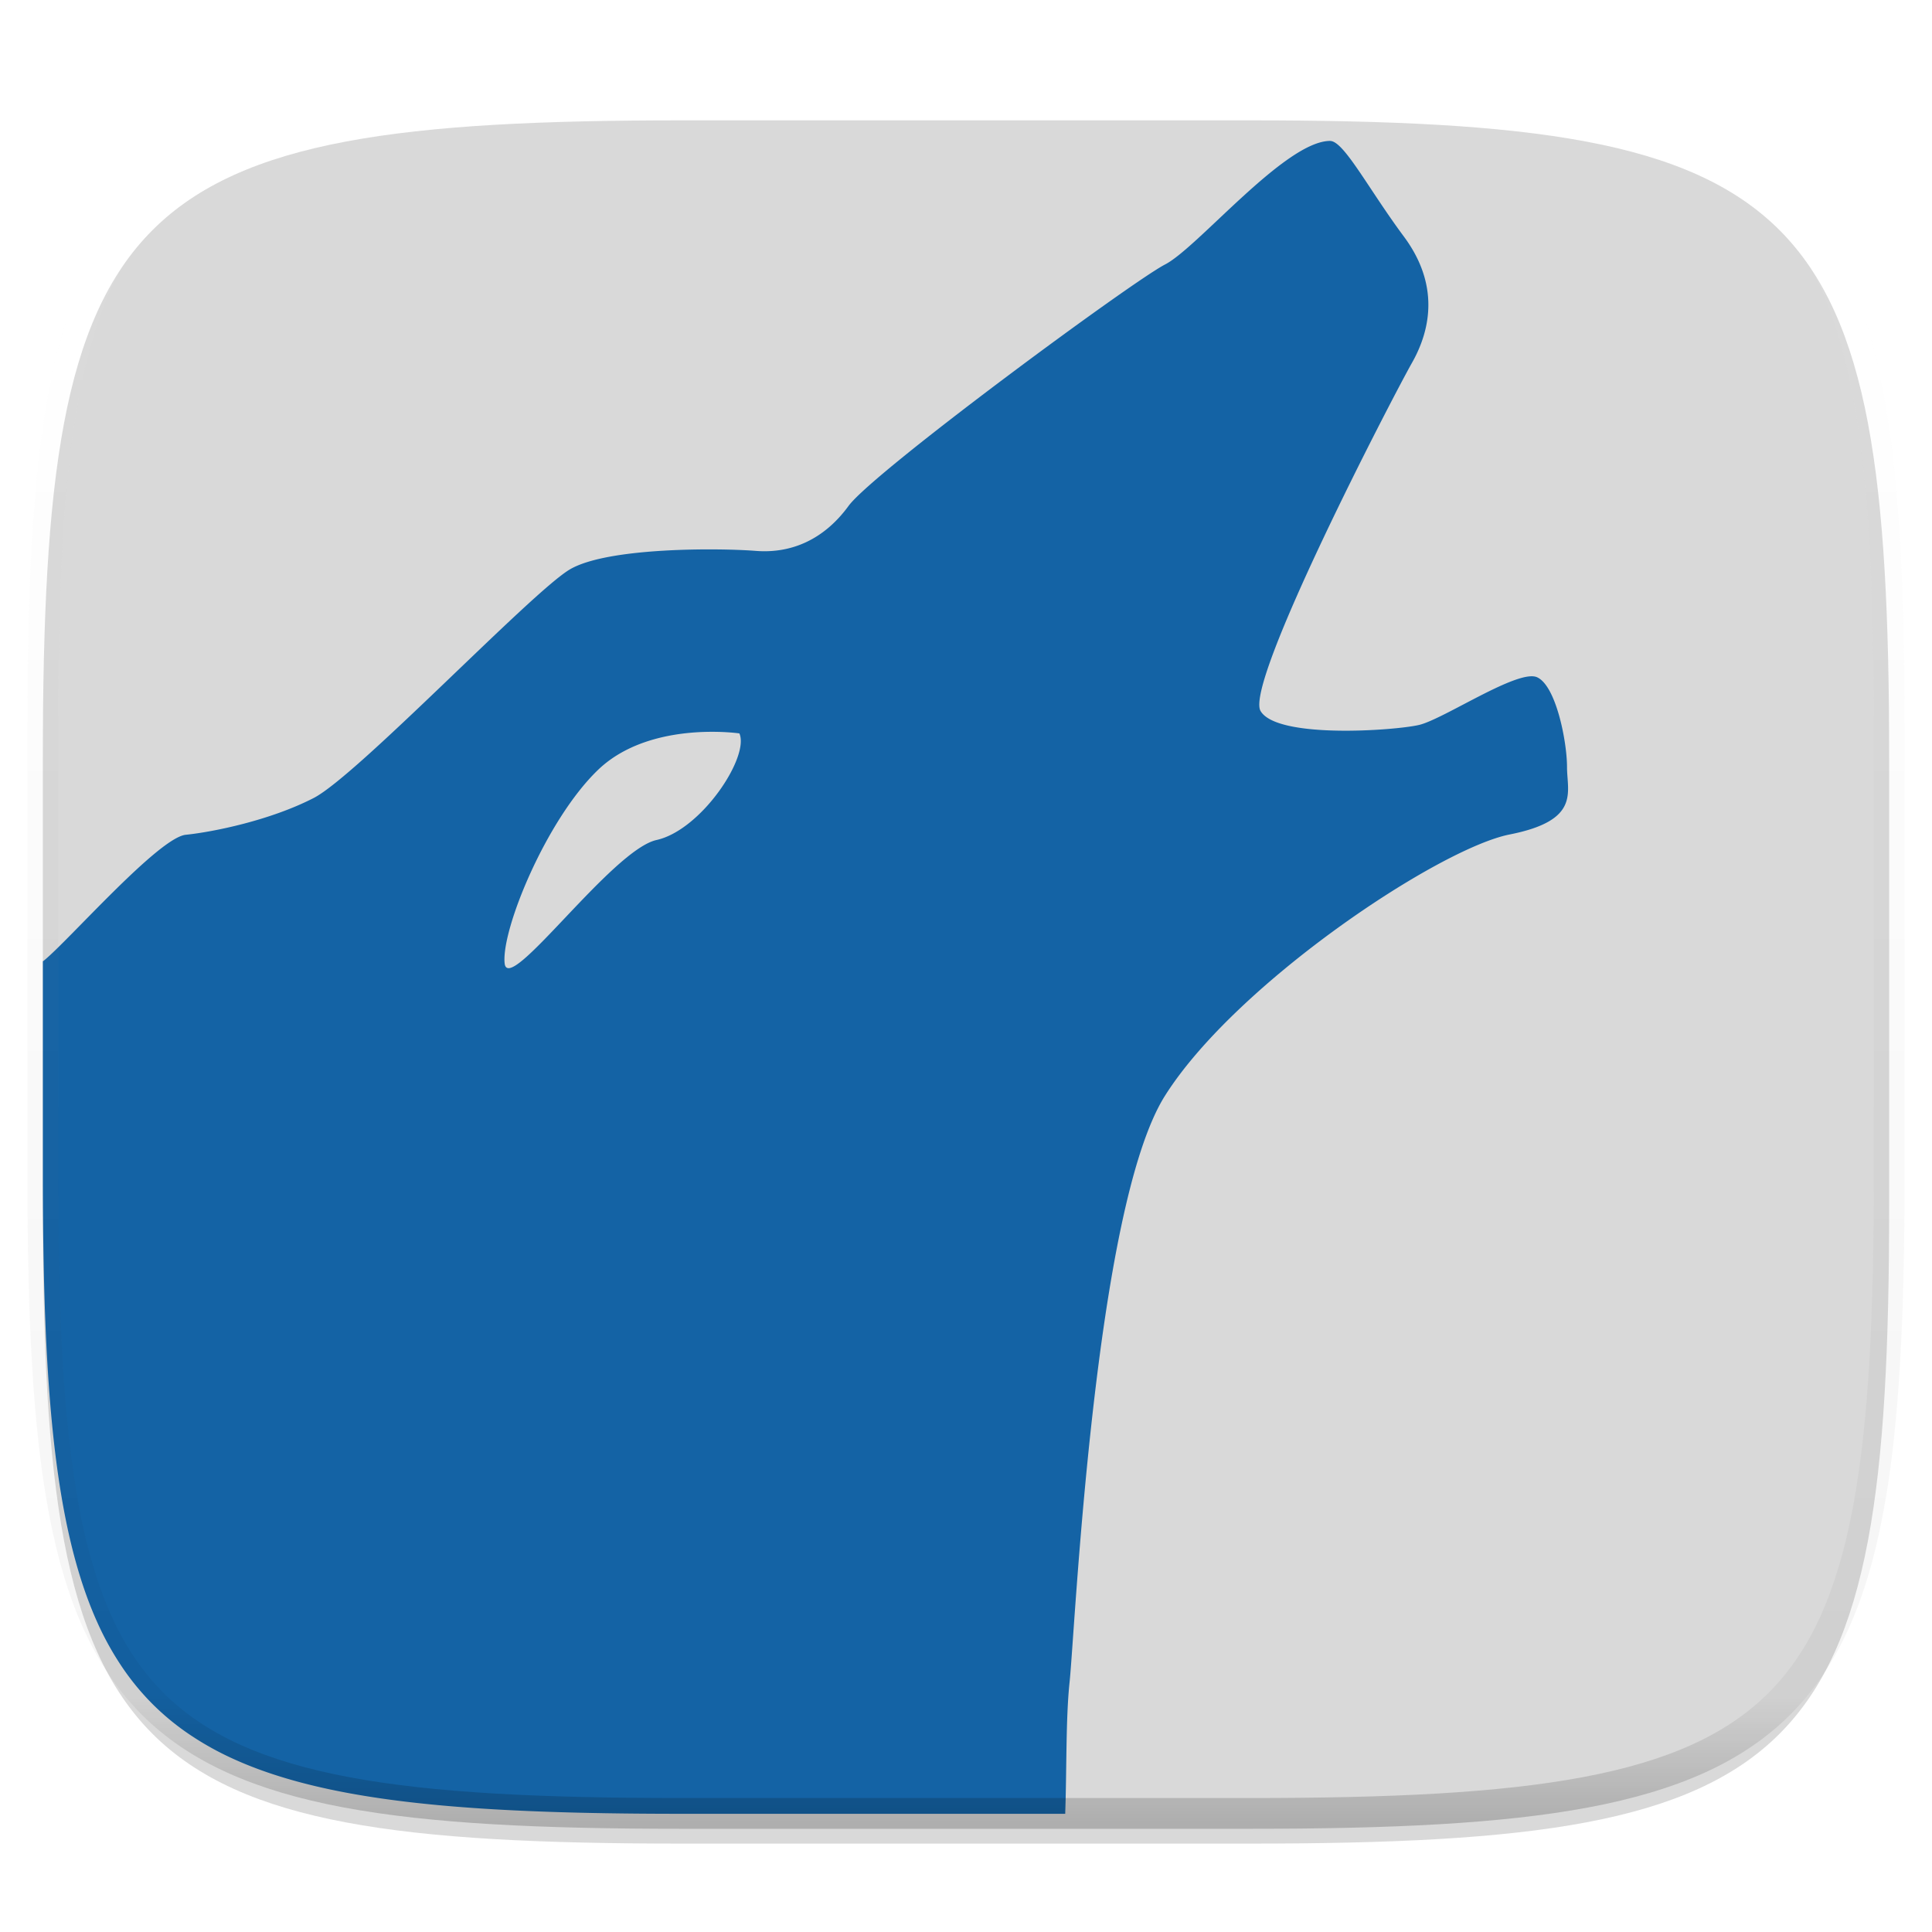 <svg xmlns="http://www.w3.org/2000/svg" style="isolation:isolate" width="256" height="256"><switch><g><defs><filter id="a" width="270.648" height="254.338" x="-7.32" y="2.95" filterUnits="userSpaceOnUse"><feGaussianBlur xmlns="http://www.w3.org/2000/svg" in="SourceGraphic" stdDeviation="4.294"/><feOffset xmlns="http://www.w3.org/2000/svg" dy="4" result="pf_100_offsetBlur"/><feFlood xmlns="http://www.w3.org/2000/svg" flood-opacity=".4"/><feComposite xmlns="http://www.w3.org/2000/svg" in2="pf_100_offsetBlur" operator="in" result="pf_100_dropShadow"/><feBlend xmlns="http://www.w3.org/2000/svg" in="SourceGraphic" in2="pf_100_dropShadow"/></filter></defs><path fill="#D9D9D9" d="M165.685 11.947c74.055 0 84.639 10.557 84.639 84.544v59.251c0 73.986-10.584 84.543-84.639 84.543h-75.37c-74.055 0-84.639-10.557-84.639-84.543V96.491c0-73.987 10.584-84.544 84.639-84.544h75.37z" filter="url(#a)"/><path fill="#1463A5" d="M176.255 18.671c-5.966 0-17.539 14.14-21.877 16.372-4.345 2.232-38.696 27.533-41.945 31.999-3.257 4.464-7.594 6.325-12.292 5.953-4.706-.372-19.558-.525-24.624 2.45-5.058 2.978-28.165 27.319-33.954 30.295-5.785 2.975-13.333 4.499-16.949 4.872-3.615.371-15.592 14.103-18.846 16.708-.012.007-.075.04-.088.049v28.425c0 9.248.165 17.506.599 24.875.217 3.685.502 7.147.866 10.401.365 3.253.809 6.3 1.346 9.148.538 2.849 1.167 5.501 1.904 7.97.736 2.469 1.577 4.755 2.538 6.871a39.595 39.595 0 0 0 3.253 5.847 33.327 33.327 0 0 0 4.042 4.906 33.273 33.273 0 0 0 4.912 4.035 39.626 39.626 0 0 0 5.855 3.25c2.118.959 4.407 1.799 6.879 2.534 2.472.735 5.126 1.365 7.977 1.902 2.852.536 5.9.98 9.157 1.343 3.257.364 6.724.648 10.413.864 7.376.434 15.641.598 24.898.598h50.827c.21-6.029.073-12.636.574-17.397.724-6.697 3.253-62.88 12.654-77.763 9.401-14.881 36.27-32.749 45.671-34.609 9.401-1.86 7.593-5.581 7.593-8.929s-1.446-10.79-3.978-11.906c-2.53-1.116-12.404 5.588-15.658 6.331-3.255.745-18.803 1.861-20.973-1.859-2.169-3.718 17.538-41.67 20.067-46.134 2.529-4.466 3.618-10.42-1.087-16.744-4.698-6.327-7.947-12.651-9.756-12.651l.002-.006zM93.847 96.972c2.453-.039 4.126.209 4.126.209 1.372 3.088-5.033 12.801-10.98 14.125-5.946 1.324-19.67 20.744-20.127 16.33-.459-4.413 5.489-18.979 12.352-25.599 4.289-4.139 10.542-5.001 14.629-5.065z"/><g opacity=".4"><linearGradient id="b" x1=".517" x2=".517" y2="1"><stop offset="0%" stop-color="#fff"/><stop offset="12.5%" stop-opacity=".098" stop-color="#fff"/><stop offset="92.5%" stop-opacity=".098"/><stop offset="100%" stop-opacity=".498"/></linearGradient><path fill="none" stroke="url(#b)" stroke-linecap="round" stroke-linejoin="round" stroke-width="4.077" d="M165.685 11.947c74.055 0 84.639 10.557 84.639 84.544v59.251c0 73.986-10.584 84.543-84.639 84.543h-75.37c-74.055 0-84.639-10.557-84.639-84.543V96.491c0-73.987 10.584-84.544 84.639-84.544h75.37z" vector-effect="non-scaling-stroke"/></g></g></switch> </svg>